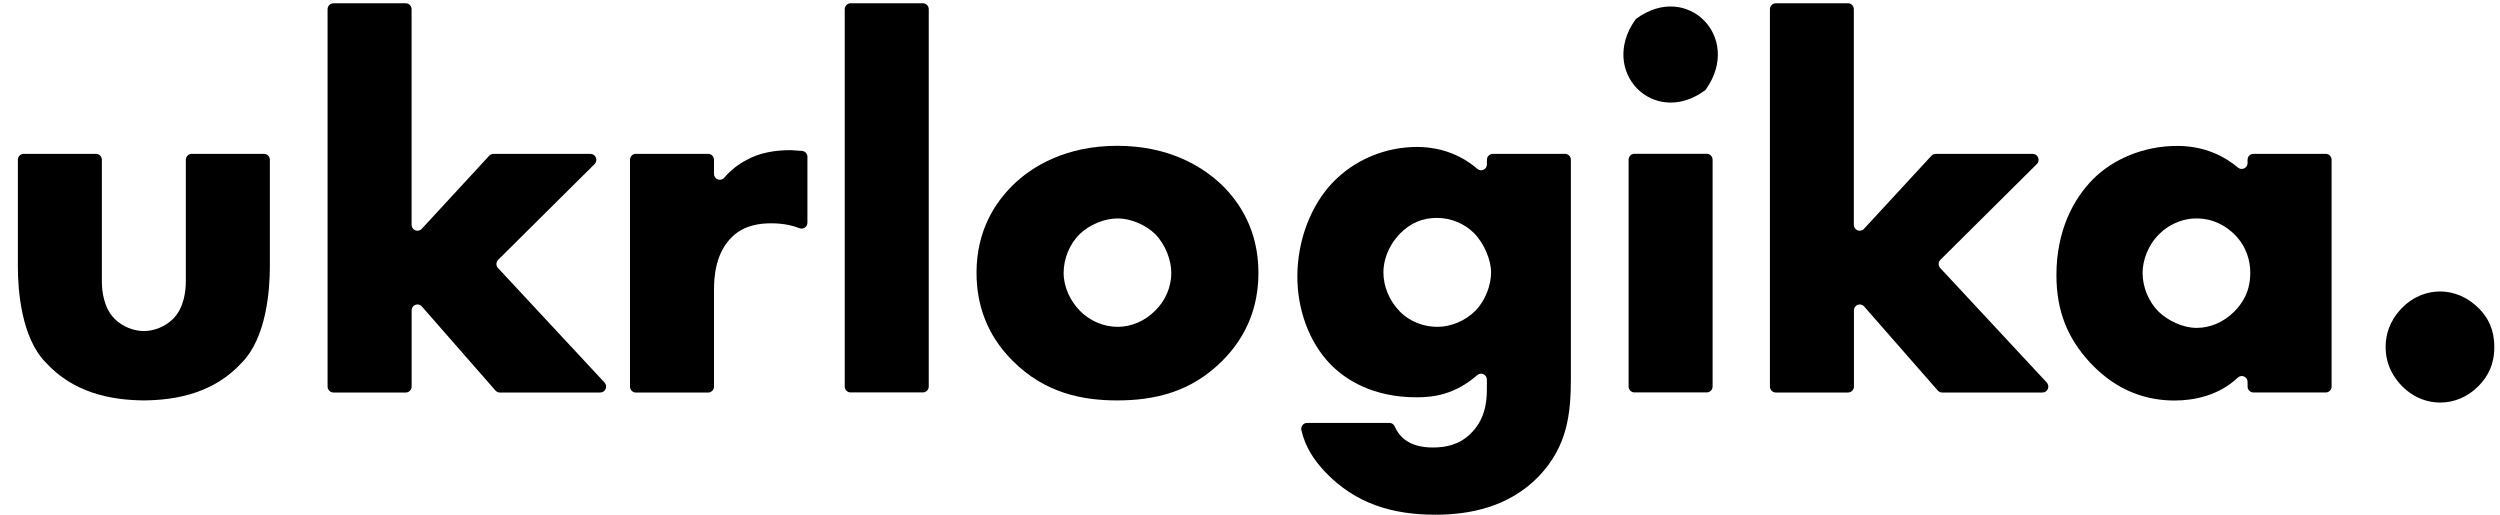 <svg width="102" height="21" viewBox="0 0 102 21" fill="none" xmlns="http://www.w3.org/2000/svg">
<path d="M16.793 0.377V9.172C16.793 9.39 17.057 9.497 17.206 9.338L19.959 6.355C20.004 6.307 20.066 6.279 20.133 6.279H24.093C24.306 6.279 24.412 6.543 24.259 6.694L20.326 10.599C20.234 10.691 20.229 10.841 20.32 10.937L24.663 15.605C24.807 15.76 24.7 16.014 24.491 16.014H20.393C20.324 16.014 20.259 15.985 20.214 15.933L17.21 12.502C17.064 12.336 16.795 12.441 16.795 12.664V15.771C16.795 15.904 16.688 16.014 16.557 16.014H13.604C13.473 16.014 13.365 15.904 13.365 15.771V0.377C13.367 0.243 13.473 0.134 13.604 0.134H16.555C16.688 0.134 16.793 0.243 16.793 0.377Z" fill="black"/>
<path d="M25.942 6.277H28.892C29.023 6.277 29.131 6.386 29.131 6.519V7.094C29.131 7.319 29.404 7.419 29.548 7.251C29.827 6.926 30.15 6.685 30.48 6.517C30.994 6.233 31.615 6.126 32.258 6.126C32.327 6.126 32.438 6.141 32.718 6.156C32.844 6.165 32.943 6.27 32.943 6.399V9.084C32.943 9.255 32.778 9.371 32.623 9.312C32.37 9.213 31.989 9.111 31.467 9.111C31.018 9.111 30.397 9.176 29.902 9.633C29.174 10.308 29.131 11.331 29.131 11.855V15.773C29.131 15.906 29.023 16.016 28.892 16.016H25.942C25.811 16.016 25.703 15.906 25.703 15.773V6.517C25.705 6.384 25.811 6.277 25.942 6.277Z" fill="black"/>
<path d="M37.893 0.377V15.769C37.893 15.902 37.785 16.011 37.654 16.011H34.703C34.572 16.011 34.465 15.902 34.465 15.769V0.377C34.465 0.243 34.572 0.134 34.703 0.134H37.654C37.785 0.134 37.893 0.243 37.893 0.377Z" fill="black"/>
<path d="M49.865 14.726C48.602 15.989 47.123 16.337 45.582 16.337C44.189 16.337 42.646 16.053 41.32 14.726C40.272 13.682 39.842 12.439 39.842 11.132C39.842 9.39 40.613 8.256 41.32 7.559C42.113 6.775 43.506 5.949 45.582 5.949C47.703 5.949 49.074 6.799 49.865 7.559C50.572 8.256 51.344 9.388 51.344 11.132C51.344 12.439 50.916 13.68 49.865 14.726ZM44.06 9.543C43.633 9.956 43.396 10.566 43.396 11.134C43.396 11.722 43.676 12.288 44.06 12.681C44.467 13.094 45.023 13.335 45.603 13.335C46.16 13.335 46.717 13.094 47.125 12.681C47.553 12.268 47.789 11.702 47.789 11.134C47.789 10.612 47.553 9.98 47.125 9.543C46.74 9.174 46.141 8.912 45.603 8.912C45.047 8.912 44.447 9.172 44.06 9.543Z" fill="black"/>
<path d="M63.853 6.277C63.984 6.277 64.092 6.386 64.092 6.519V15.402C64.092 16.861 63.963 18.19 62.785 19.431C61.565 20.694 59.957 21 58.567 21C56.789 21 55.311 20.543 54.09 19.28C53.602 18.765 53.261 18.249 53.097 17.554C53.061 17.401 53.177 17.255 53.329 17.255H56.688C56.783 17.255 56.867 17.311 56.905 17.401C57.071 17.781 57.456 18.258 58.457 18.258C58.992 18.258 59.527 18.148 59.978 17.714C60.557 17.169 60.664 16.472 60.664 15.906V15.489C60.664 15.284 60.428 15.17 60.275 15.303C59.347 16.11 58.472 16.21 57.795 16.21C56.039 16.21 54.904 15.513 54.26 14.838C53.402 13.944 52.932 12.616 52.932 11.287C52.932 9.762 53.51 8.368 54.346 7.476C55.268 6.497 56.553 5.995 57.816 5.995C58.341 5.995 59.353 6.095 60.273 6.888C60.428 7.022 60.666 6.912 60.666 6.707V6.521C60.666 6.388 60.774 6.279 60.905 6.279H63.853V6.277ZM57.107 9.543C56.615 10.066 56.443 10.653 56.443 11.112C56.443 11.678 56.68 12.266 57.107 12.703C57.556 13.16 58.135 13.335 58.65 13.335C59.185 13.335 59.785 13.094 60.193 12.681C60.621 12.246 60.836 11.615 60.836 11.112C60.836 10.612 60.557 9.937 60.151 9.522C59.766 9.13 59.209 8.89 58.629 8.89C58.051 8.89 57.559 9.085 57.107 9.543Z" fill="black"/>
<path d="M66.775 0.752C68.851 -0.755 71.091 1.524 69.61 3.634C69.593 3.658 69.571 3.682 69.548 3.698C67.472 5.206 65.232 2.926 66.713 0.816C66.728 0.792 66.75 0.77 66.775 0.752ZM69.874 6.517V15.768C69.874 15.902 69.767 16.011 69.636 16.011H66.685C66.554 16.011 66.447 15.902 66.447 15.768V6.517C66.447 6.383 66.554 6.274 66.685 6.274H69.636C69.767 6.276 69.874 6.383 69.874 6.517Z" fill="black"/>
<path d="M75.636 0.377V9.172C75.636 9.39 75.901 9.497 76.049 9.338L78.802 6.355C78.847 6.307 78.909 6.279 78.976 6.279H82.937C83.15 6.279 83.255 6.543 83.102 6.694L79.169 10.599C79.077 10.691 79.073 10.841 79.163 10.937L83.506 15.605C83.65 15.76 83.543 16.014 83.335 16.014H79.238C79.169 16.014 79.105 15.985 79.06 15.933L76.055 12.502C75.909 12.336 75.641 12.441 75.641 12.664V15.771C75.641 15.904 75.533 16.014 75.402 16.014H72.451C72.32 16.014 72.213 15.904 72.213 15.771V0.377C72.213 0.243 72.32 0.134 72.451 0.134H75.402C75.529 0.134 75.636 0.243 75.636 0.377Z" fill="black"/>
<path d="M91.94 6.277H94.891C95.022 6.277 95.129 6.386 95.129 6.519V15.771C95.129 15.904 95.022 16.013 94.891 16.013H91.94C91.809 16.013 91.701 15.904 91.701 15.771V15.583C91.701 15.369 91.452 15.264 91.297 15.41C90.526 16.14 89.518 16.341 88.723 16.341C87.695 16.341 86.432 16.035 85.273 14.794C84.352 13.793 83.902 12.681 83.902 11.224C83.902 9.395 84.609 8.11 85.381 7.325C86.195 6.497 87.459 5.953 88.83 5.953C89.995 5.953 90.805 6.414 91.308 6.836C91.465 6.967 91.701 6.858 91.701 6.652V6.523C91.701 6.384 91.809 6.277 91.94 6.277ZM88.104 9.543C87.633 10 87.418 10.632 87.418 11.134C87.418 11.7 87.655 12.31 88.082 12.725C88.445 13.074 89.045 13.378 89.625 13.378C90.182 13.378 90.739 13.138 91.168 12.703C91.469 12.397 91.811 11.918 91.811 11.134C91.811 10.677 91.682 10.068 91.147 9.543C90.825 9.237 90.332 8.912 89.604 8.912C89.174 8.912 88.596 9.063 88.104 9.543Z" fill="black"/>
<path d="M97.998 15.749C97.719 15.465 97.334 14.943 97.334 14.158C97.334 13.374 97.719 12.851 97.998 12.568C98.512 12.045 99.09 11.892 99.563 11.892C100.098 11.892 100.676 12.111 101.146 12.589C101.51 12.959 101.768 13.439 101.768 14.158C101.768 14.877 101.51 15.356 101.125 15.749C100.676 16.206 100.119 16.424 99.56 16.424C99.092 16.424 98.514 16.271 97.998 15.749Z" fill="black"/>
<path d="M10.771 6.277H7.821C7.689 6.277 7.582 6.386 7.582 6.519V11.479C7.582 11.87 7.509 12.565 7.06 13.011C6.733 13.335 6.275 13.507 5.869 13.507C5.463 13.507 5.005 13.335 4.679 13.011C4.229 12.565 4.156 11.87 4.156 11.479V6.519C4.156 6.386 4.049 6.277 3.918 6.277H0.967C0.836 6.277 0.729 6.384 0.729 6.517V10.889C0.729 11.825 0.866 13.771 1.865 14.788C2.979 16.005 4.459 16.324 5.869 16.337C7.279 16.324 8.762 16.005 9.873 14.788C10.872 13.771 11.01 11.825 11.01 10.889V6.517C11.01 6.384 10.902 6.277 10.771 6.277Z" fill="black"/>
</svg>
